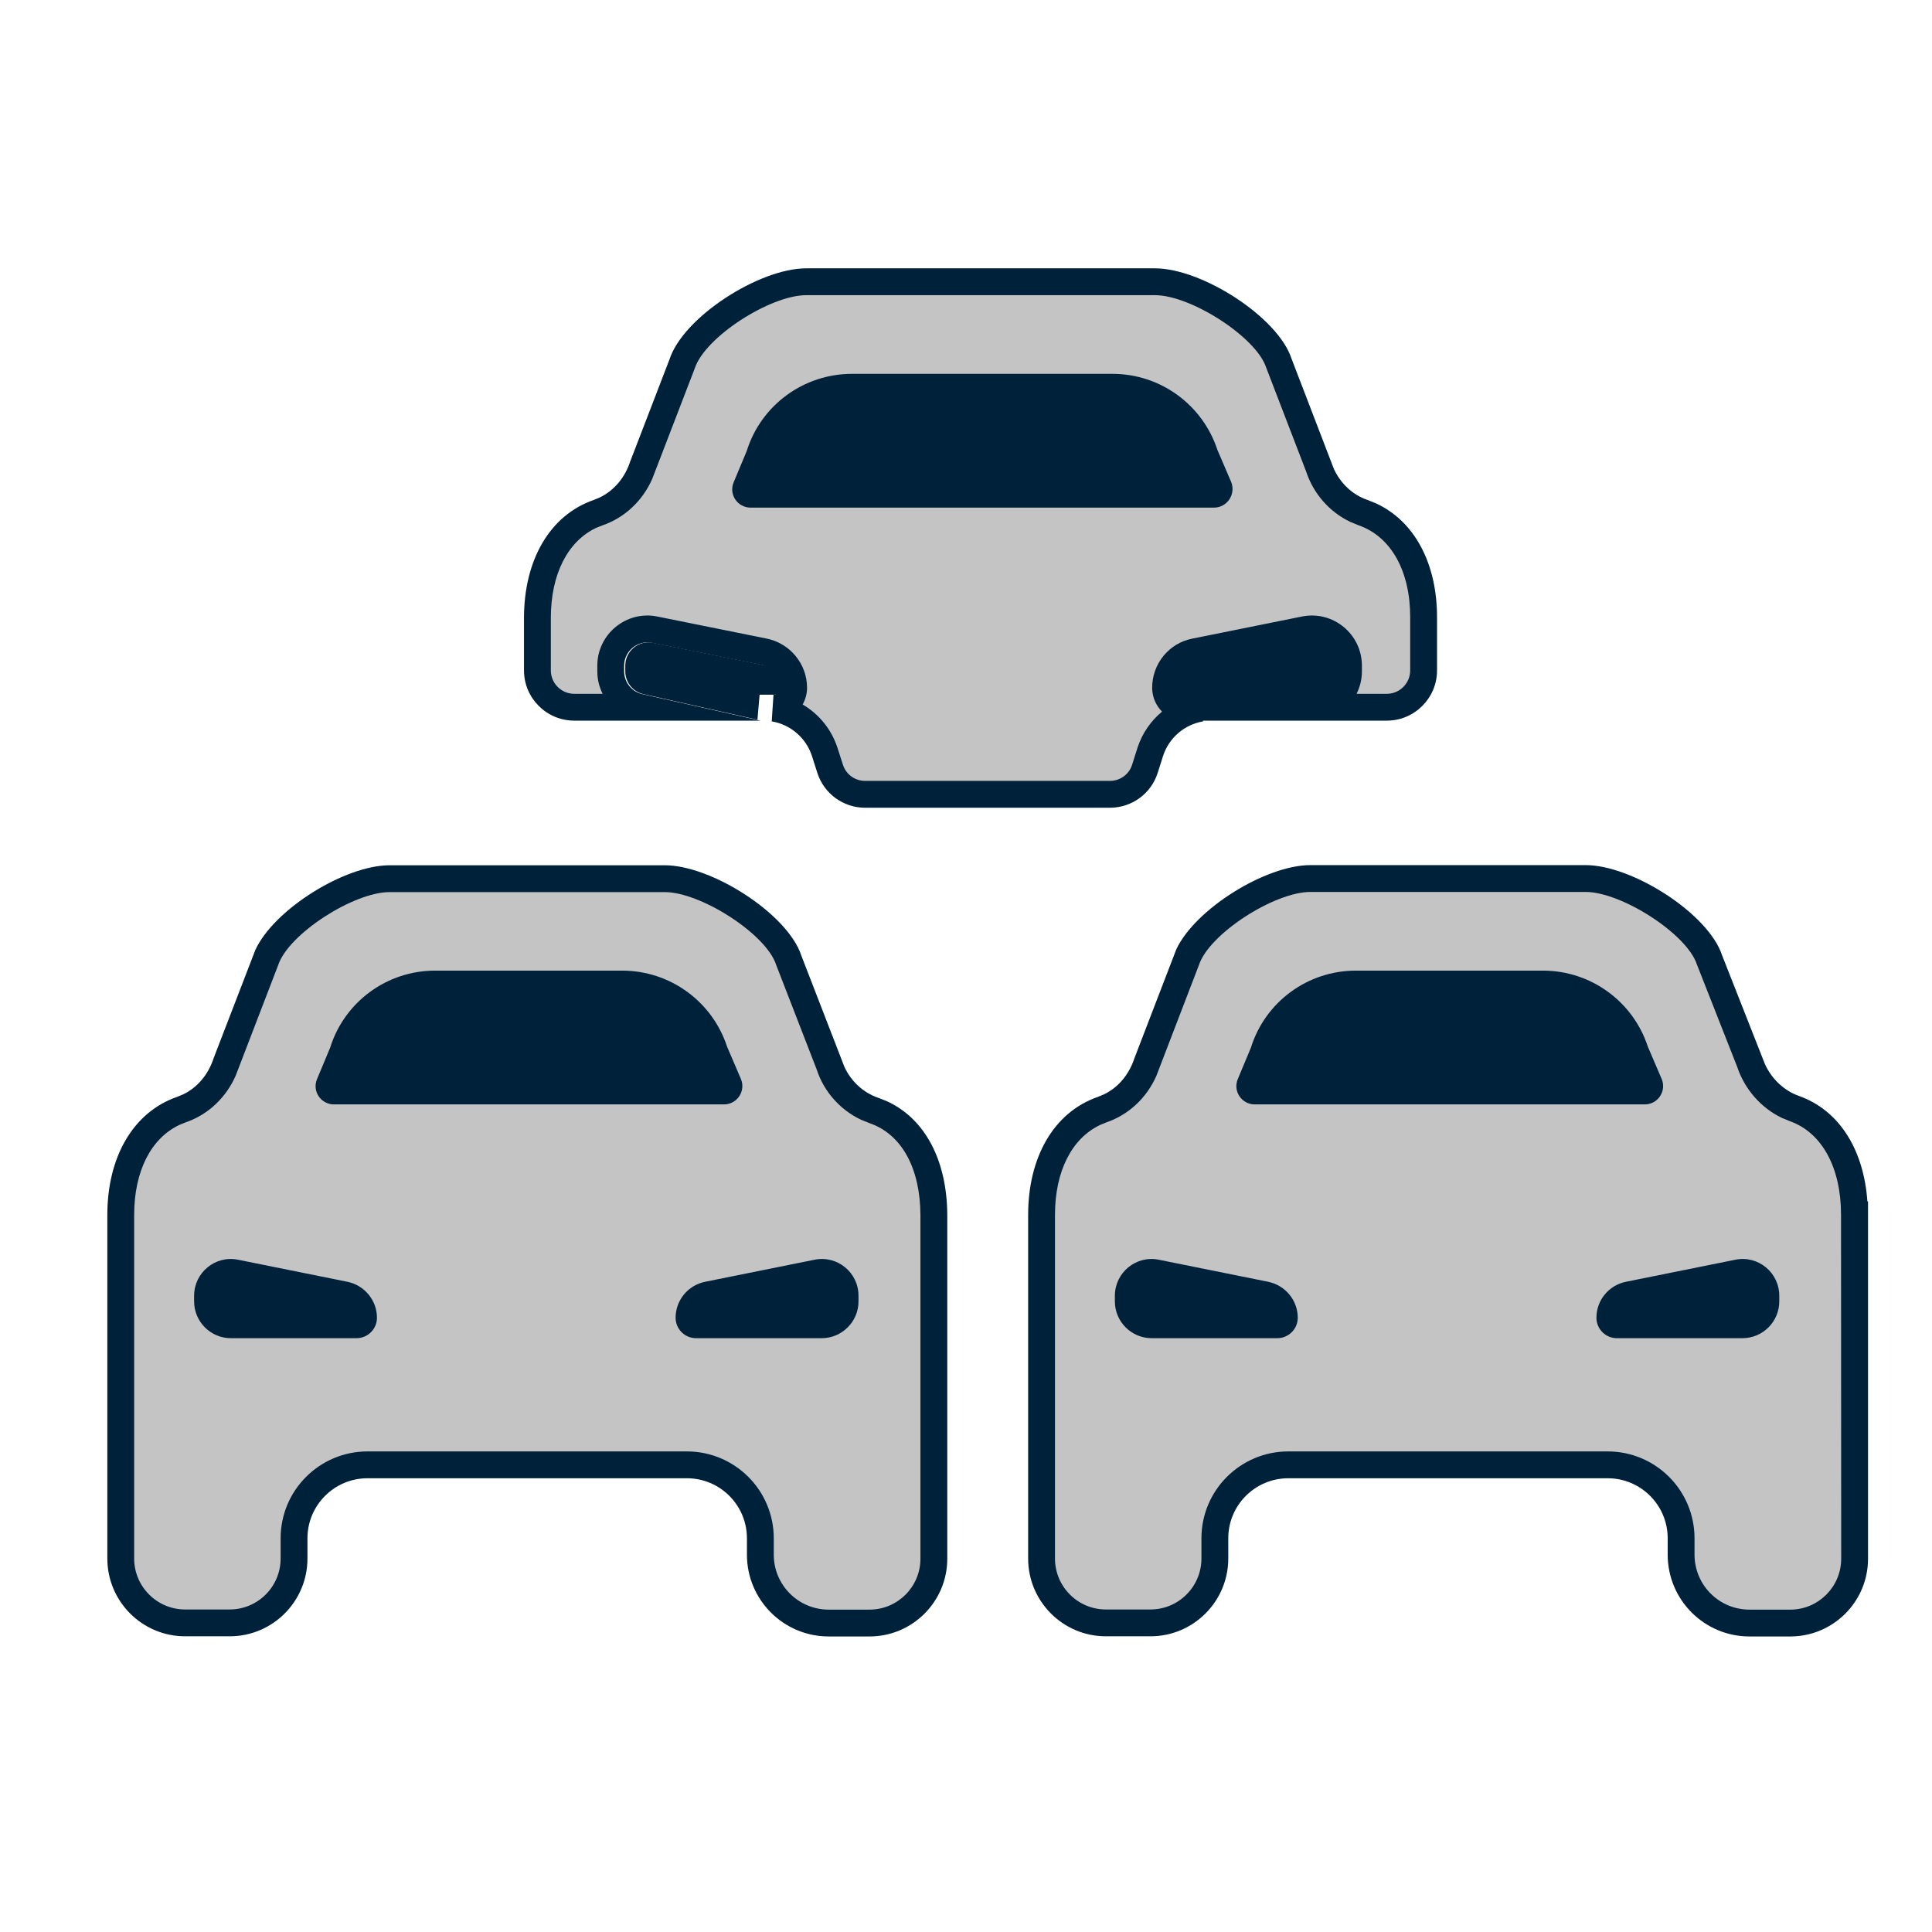 <?xml version="1.0" encoding="UTF-8"?>
<svg width="36px" height="36px" viewBox="0 0 36 36" version="1.1" xmlns="http://www.w3.org/2000/svg" xmlns:xlink="http://www.w3.org/1999/xlink">
    <!-- Generator: Sketch 58 (84663) - https://sketch.com -->
    <g id="V1.0.0" stroke="none" stroke-width="1" fill="none" fill-rule="evenodd">
        <g id="交通事件2-icon" transform="translate(-183, -296)">
            <g id="traffic_jam" transform="translate(183, 296)">
                <path d="M15.733,19.876 L14.932,17.807 C14.68,17.032 13.262,16.123 12.387,16.123 L7.26,16.123 C6.426,16.123 5.107,16.943 4.758,17.701 L3.979,19.722 C3.88,20.025 3.678,20.263 3.417,20.39 L3.302,20.438 C2.469,20.727 2,21.575 2,22.637 L2,29.041 C2,29.84 2.65,30.49 3.449,30.49 L4.281,30.49 C5.08,30.49 5.729,29.84 5.729,29.041 L5.729,28.664 C5.729,28.046 6.231,27.545 6.849,27.545 L12.798,27.545 C13.417,27.545 13.918,28.046 13.918,28.664 L13.918,28.969 C13.918,29.81 14.599,30.493 15.442,30.493 L16.202,30.493 C17.001,30.493 17.651,29.844 17.651,29.045 L17.651,22.64 C17.647,21.637 17.246,20.842 16.513,20.514 L16.362,20.455 C16.083,20.359 15.857,20.148 15.733,19.876 Z" id="路径" fill="#00213A" fill-rule="nonzero"></path>
                <path d="M16.047,20.866 L16.201,20.928 C16.8,21.132 17.147,21.766 17.151,22.641 L17.151,29.045 C17.151,29.567 16.725,29.993 16.202,29.993 L15.442,29.993 C14.876,29.993 14.418,29.534 14.418,28.969 L14.418,28.664 C14.418,27.77 13.693,27.045 12.798,27.045 L6.849,27.045 C5.954,27.045 5.229,27.77 5.229,28.664 L5.229,29.041 C5.229,29.564 4.804,29.99 4.281,29.99 L3.449,29.99 C2.926,29.99 2.5,29.564 2.5,29.041 L2.5,22.637 C2.5,21.827 2.812,21.209 3.347,20.959 L3.466,20.911 C3.88,20.768 4.212,20.451 4.391,20.045 L5.182,17.987 C5.372,17.404 6.588,16.623 7.26,16.623 L12.387,16.623 C13.057,16.623 14.276,17.405 14.461,17.975 L15.216,19.923 C15.349,20.336 15.652,20.681 16.047,20.866 Z" id="路径" fill="#C4C4C4" fill-rule="nonzero"></path>
                <path d="M33.523,20.422 C33.244,20.324 33.016,20.108 32.888,19.831 L32.089,17.802 C31.838,17.029 30.42,16.12 29.545,16.12 L24.418,16.12 C23.586,16.12 22.272,16.935 21.918,17.691 L21.137,19.722 C21.038,20.025 20.835,20.263 20.575,20.39 L20.46,20.438 C19.626,20.727 19.158,21.575 19.158,22.637 L19.158,29.041 C19.158,29.84 19.807,30.49 20.606,30.49 L21.438,30.49 C22.237,30.49 22.887,29.84 22.887,29.041 L22.887,28.664 C22.887,28.046 23.388,27.545 24.007,27.545 L29.955,27.545 C30.574,27.545 31.075,28.046 31.075,28.664 L31.075,28.969 C31.075,29.81 31.757,30.493 32.599,30.493 L33.36,30.493 C34.159,30.493 34.808,29.844 34.808,29.045 L34.808,22.387 L34.796,22.387 C34.73,21.437 34.283,20.694 33.523,20.422 Z" id="路径" fill="#00213A" fill-rule="nonzero"></path>
                <path d="M34.308,29.045 C34.308,29.567 33.882,29.993 33.36,29.993 L32.599,29.993 C32.033,29.993 31.575,29.534 31.575,28.969 L31.575,28.664 C31.575,27.77 30.85,27.045 29.955,27.045 L24.007,27.045 C23.112,27.045 22.387,27.77 22.387,28.664 L22.387,29.041 C22.387,29.564 21.961,29.99 21.438,29.99 L20.606,29.99 C20.083,29.99 19.658,29.564 19.658,29.041 L19.658,22.637 C19.658,21.827 19.97,21.209 20.505,20.959 L20.623,20.911 C21.038,20.768 21.37,20.451 21.548,20.045 L22.34,17.983 C22.53,17.4 23.746,16.62 24.418,16.62 L29.545,16.62 C30.214,16.62 31.433,17.401 31.619,17.971 L32.37,19.879 C32.508,20.294 32.811,20.643 33.204,20.831 L33.355,20.893 C33.954,21.108 34.305,21.761 34.305,22.637 L34.305,22.887 L34.308,29.045 Z" id="路径" fill="#C4C4C4" fill-rule="nonzero"></path>
                <path d="M22.416,13.442 L22.415,13.428 L25.843,13.428 C26.357,13.428 26.777,13.008 26.777,12.493 L26.777,11.514 C26.781,10.519 26.37,9.711 25.631,9.376 L25.479,9.315 C25.203,9.22 24.978,9.008 24.853,8.733 L24.066,6.684 C23.814,5.909 22.396,5 21.521,5 L15.024,5 C14.146,5 12.731,5.908 12.475,6.697 L11.743,8.599 C11.644,8.902 11.441,9.14 11.181,9.267 L11.066,9.315 C10.232,9.604 9.764,10.452 9.764,11.514 L9.764,12.493 C9.764,13.008 10.184,13.428 10.699,13.428 L14.172,13.428 L11.969,12.934 C11.773,12.89 11.63,12.714 11.63,12.51 L11.63,12.404 C11.63,12.131 11.882,11.924 12.149,11.978 L14.187,12.389 C14.39,12.43 14.538,12.61 14.538,12.815 C14.538,12.886 14.483,12.943 14.413,12.945 L14.38,13.442 C14.727,13.499 15.019,13.748 15.129,14.085 L15.231,14.405 C15.357,14.792 15.716,15.051 16.12,15.051 L20.681,15.051 C21.088,15.051 21.448,14.79 21.571,14.404 L21.673,14.083 C21.783,13.748 22.069,13.502 22.416,13.442 Z" id="路径" fill="#00213A" fill-rule="nonzero"></path>
                <path d="M25.164,9.726 L25.315,9.788 C25.923,9.999 26.281,10.647 26.277,11.513 L26.277,12.493 C26.277,12.732 26.081,12.928 25.843,12.928 L25.278,12.928 C25.341,12.802 25.377,12.659 25.377,12.51 L25.377,12.404 C25.377,11.814 24.838,11.371 24.259,11.488 L22.221,11.899 C21.781,11.982 21.464,12.373 21.469,12.825 C21.472,12.995 21.542,13.149 21.653,13.26 C21.445,13.432 21.285,13.662 21.197,13.929 L21.094,14.253 C21.038,14.43 20.871,14.551 20.681,14.551 L16.12,14.551 C15.932,14.551 15.765,14.431 15.707,14.251 L15.604,13.931 C15.492,13.587 15.257,13.304 14.956,13.127 C15.008,13.035 15.038,12.929 15.038,12.815 C15.038,12.371 14.722,11.988 14.286,11.899 L12.248,11.488 C11.672,11.371 11.13,11.815 11.13,12.404 L11.13,12.51 C11.13,12.659 11.166,12.802 11.229,12.928 L10.699,12.928 C10.46,12.928 10.264,12.732 10.264,12.493 L10.264,11.514 C10.264,10.704 10.576,10.086 11.111,9.835 L11.229,9.788 C11.644,9.645 11.976,9.328 12.154,8.922 L12.946,6.864 C13.136,6.28 14.352,5.5 15.024,5.5 L21.521,5.5 C22.19,5.5 23.409,6.281 23.594,6.851 L24.335,8.778 C24.47,9.194 24.771,9.541 25.164,9.726 Z" id="路径" fill="#C4C4C4" fill-rule="nonzero"></path>
                <path d="M8.11,18.086 L11.592,18.086 C12.483,18.086 13.271,18.657 13.548,19.503 L13.805,20.103 C13.901,20.329 13.736,20.579 13.49,20.579 L6.223,20.579 C5.979,20.579 5.812,20.332 5.908,20.106 L6.151,19.524 C6.418,18.668 7.209,18.086 8.11,18.086 Z" id="路径" fill="#00213A"></path>
                <path d="M6.644,24.935 L4.301,24.935 C3.925,24.935 3.617,24.627 3.617,24.25 L3.617,24.144 C3.617,23.712 4.014,23.387 4.435,23.473 L6.473,23.884 C6.791,23.949 7.024,24.229 7.024,24.555 C7.024,24.764 6.853,24.935 6.644,24.935 Z" id="路径" fill="#00213A"></path>
                <path d="M15.312,24.935 L12.969,24.935 C12.76,24.935 12.589,24.764 12.589,24.555 C12.589,24.229 12.818,23.949 13.14,23.884 L15.178,23.473 C15.603,23.387 15.997,23.712 15.997,24.144 L15.997,24.25 C15.997,24.627 15.688,24.935 15.312,24.935 Z" id="路径" fill="#00213A"></path>
                <path d="M25.267,18.086 L28.75,18.086 C29.64,18.086 30.428,18.657 30.705,19.503 L30.962,20.103 C31.058,20.329 30.894,20.579 30.647,20.579 L23.38,20.579 C23.137,20.579 22.969,20.332 23.065,20.106 L23.308,19.524 C23.575,18.668 24.366,18.086 25.267,18.086 Z" id="路径" fill="#00213A"></path>
                <path d="M23.801,24.935 L21.459,24.935 C21.082,24.935 20.774,24.627 20.774,24.25 L20.774,24.144 C20.774,23.712 21.171,23.387 21.592,23.473 L23.63,23.884 C23.949,23.949 24.182,24.229 24.182,24.555 C24.182,24.764 24.01,24.935 23.801,24.935 Z" id="路径" fill="#00213A"></path>
                <path d="M32.469,24.935 L30.127,24.935 C29.918,24.935 29.747,24.764 29.747,24.555 C29.747,24.229 29.976,23.949 30.298,23.884 L32.336,23.473 C32.76,23.387 33.154,23.712 33.154,24.144 L33.154,24.25 C33.154,24.627 32.846,24.935 32.469,24.935 Z" id="路径" fill="#00213A"></path>
                <path d="M22.373,12.945 L22.099,12.945 C22.028,12.945 21.97,12.889 21.969,12.818 C21.967,12.609 22.113,12.428 22.317,12.389 L24.358,11.978 C24.626,11.924 24.877,12.129 24.877,12.404 L24.877,12.51 C24.877,12.714 24.733,12.89 24.538,12.934 L22.413,13.411 L22.373,12.945 Z" id="路径" fill="#00213A" fill-rule="nonzero"></path>
                <path d="M12.054,12.945 L11.78,12.945 C11.709,12.945 11.651,12.889 11.65,12.818 C11.648,12.609 11.794,12.428 11.998,12.389 L14.039,11.978 C14.307,11.924 14.557,12.129 14.557,12.404 L14.557,12.51 C14.557,12.714 14.414,12.89 14.219,12.934 L12.094,13.411 L12.054,12.945 Z" id="路径" fill="#00213A" fill-rule="nonzero" transform="translate(13.104, 12.69) scale(-1, 1) translate(-13.104, -12.69) "></path>
                <path d="M22.62,9.459 L13.986,9.459 C13.743,9.459 13.575,9.212 13.671,8.986 L13.914,8.404 C14.181,7.548 14.976,6.966 15.877,6.966 L20.729,6.966 C21.62,6.966 22.407,7.538 22.685,8.384 L22.942,8.983 C23.031,9.209 22.867,9.459 22.62,9.459 Z" id="路径" fill="#00213A"></path>
            </g>
        </g>
    </g>
</svg>